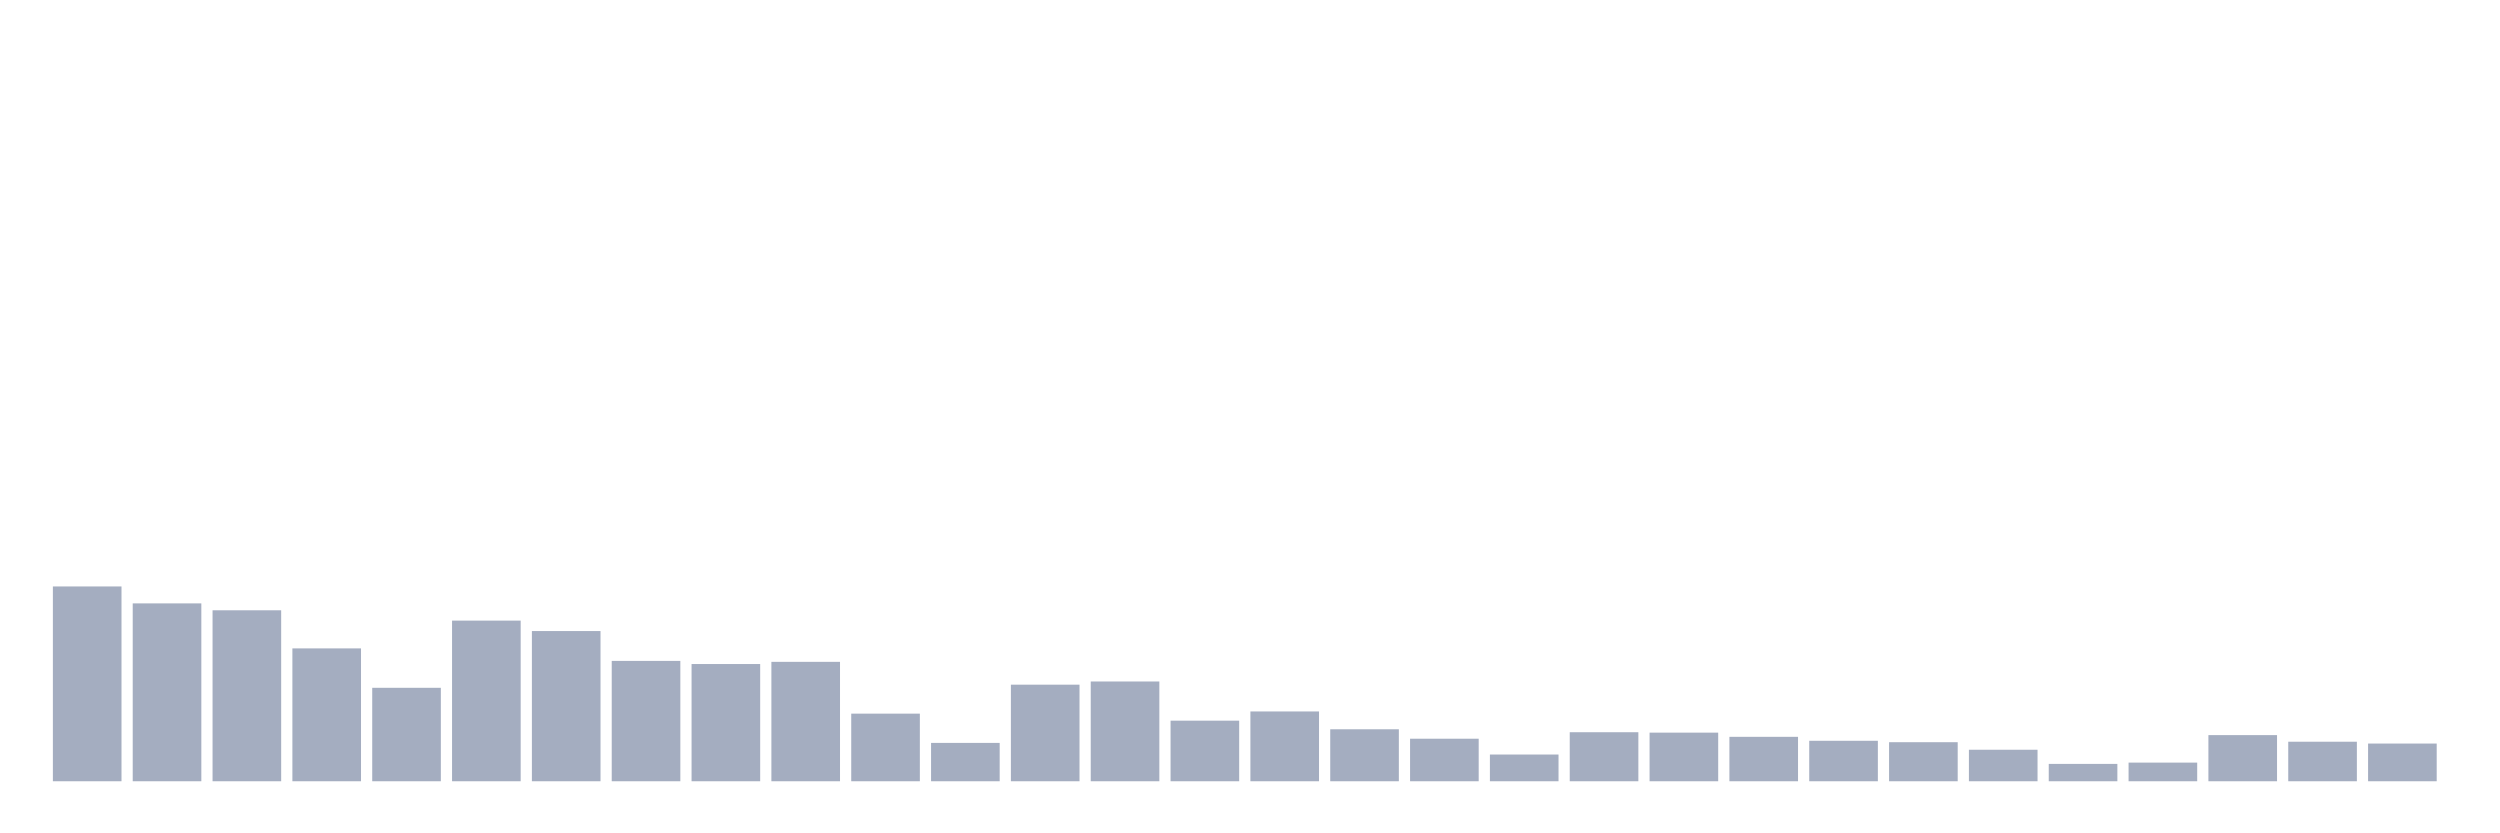 <svg xmlns="http://www.w3.org/2000/svg" viewBox="0 0 480 160"><g transform="translate(10,10)"><rect class="bar" x="0.153" width="13.175" y="102.599" height="37.401" fill="rgb(164,173,192)"></rect><rect class="bar" x="15.482" width="13.175" y="105.85" height="34.15" fill="rgb(164,173,192)"></rect><rect class="bar" x="30.81" width="13.175" y="107.175" height="32.825" fill="rgb(164,173,192)"></rect><rect class="bar" x="46.138" width="13.175" y="114.492" height="25.508" fill="rgb(164,173,192)"></rect><rect class="bar" x="61.466" width="13.175" y="122.058" height="17.942" fill="rgb(164,173,192)"></rect><rect class="bar" x="76.794" width="13.175" y="109.157" height="30.843" fill="rgb(164,173,192)"></rect><rect class="bar" x="92.123" width="13.175" y="111.162" height="28.838" fill="rgb(164,173,192)"></rect><rect class="bar" x="107.451" width="13.175" y="116.893" height="23.107" fill="rgb(164,173,192)"></rect><rect class="bar" x="122.779" width="13.175" y="117.494" height="22.506" fill="rgb(164,173,192)"></rect><rect class="bar" x="138.107" width="13.175" y="117.074" height="22.926" fill="rgb(164,173,192)"></rect><rect class="bar" x="153.436" width="13.175" y="127.019" height="12.981" fill="rgb(164,173,192)"></rect><rect class="bar" x="168.764" width="13.175" y="132.638" height="7.362" fill="rgb(164,173,192)"></rect><rect class="bar" x="184.092" width="13.175" y="121.458" height="18.542" fill="rgb(164,173,192)"></rect><rect class="bar" x="199.42" width="13.175" y="120.846" height="19.154" fill="rgb(164,173,192)"></rect><rect class="bar" x="214.748" width="13.175" y="128.367" height="11.633" fill="rgb(164,173,192)"></rect><rect class="bar" x="230.077" width="13.175" y="126.6" height="13.4" fill="rgb(164,173,192)"></rect><rect class="bar" x="245.405" width="13.175" y="130.021" height="9.979" fill="rgb(164,173,192)"></rect><rect class="bar" x="260.733" width="13.175" y="131.833" height="8.167" fill="rgb(164,173,192)"></rect><rect class="bar" x="276.061" width="13.175" y="134.869" height="5.131" fill="rgb(164,173,192)"></rect><rect class="bar" x="291.39" width="13.175" y="130.587" height="9.413" fill="rgb(164,173,192)"></rect><rect class="bar" x="306.718" width="13.175" y="130.667" height="9.333" fill="rgb(164,173,192)"></rect><rect class="bar" x="322.046" width="13.175" y="131.471" height="8.529" fill="rgb(164,173,192)"></rect><rect class="bar" x="337.374" width="13.175" y="132.23" height="7.77" fill="rgb(164,173,192)"></rect><rect class="bar" x="352.702" width="13.175" y="132.502" height="7.498" fill="rgb(164,173,192)"></rect><rect class="bar" x="368.031" width="13.175" y="133.951" height="6.049" fill="rgb(164,173,192)"></rect><rect class="bar" x="383.359" width="13.175" y="136.67" height="3.33" fill="rgb(164,173,192)"></rect><rect class="bar" x="398.687" width="13.175" y="136.421" height="3.579" fill="rgb(164,173,192)"></rect><rect class="bar" x="414.015" width="13.175" y="131.142" height="8.858" fill="rgb(164,173,192)"></rect><rect class="bar" x="429.344" width="13.175" y="132.411" height="7.589" fill="rgb(164,173,192)"></rect><rect class="bar" x="444.672" width="13.175" y="132.762" height="7.238" fill="rgb(164,173,192)"></rect></g></svg>